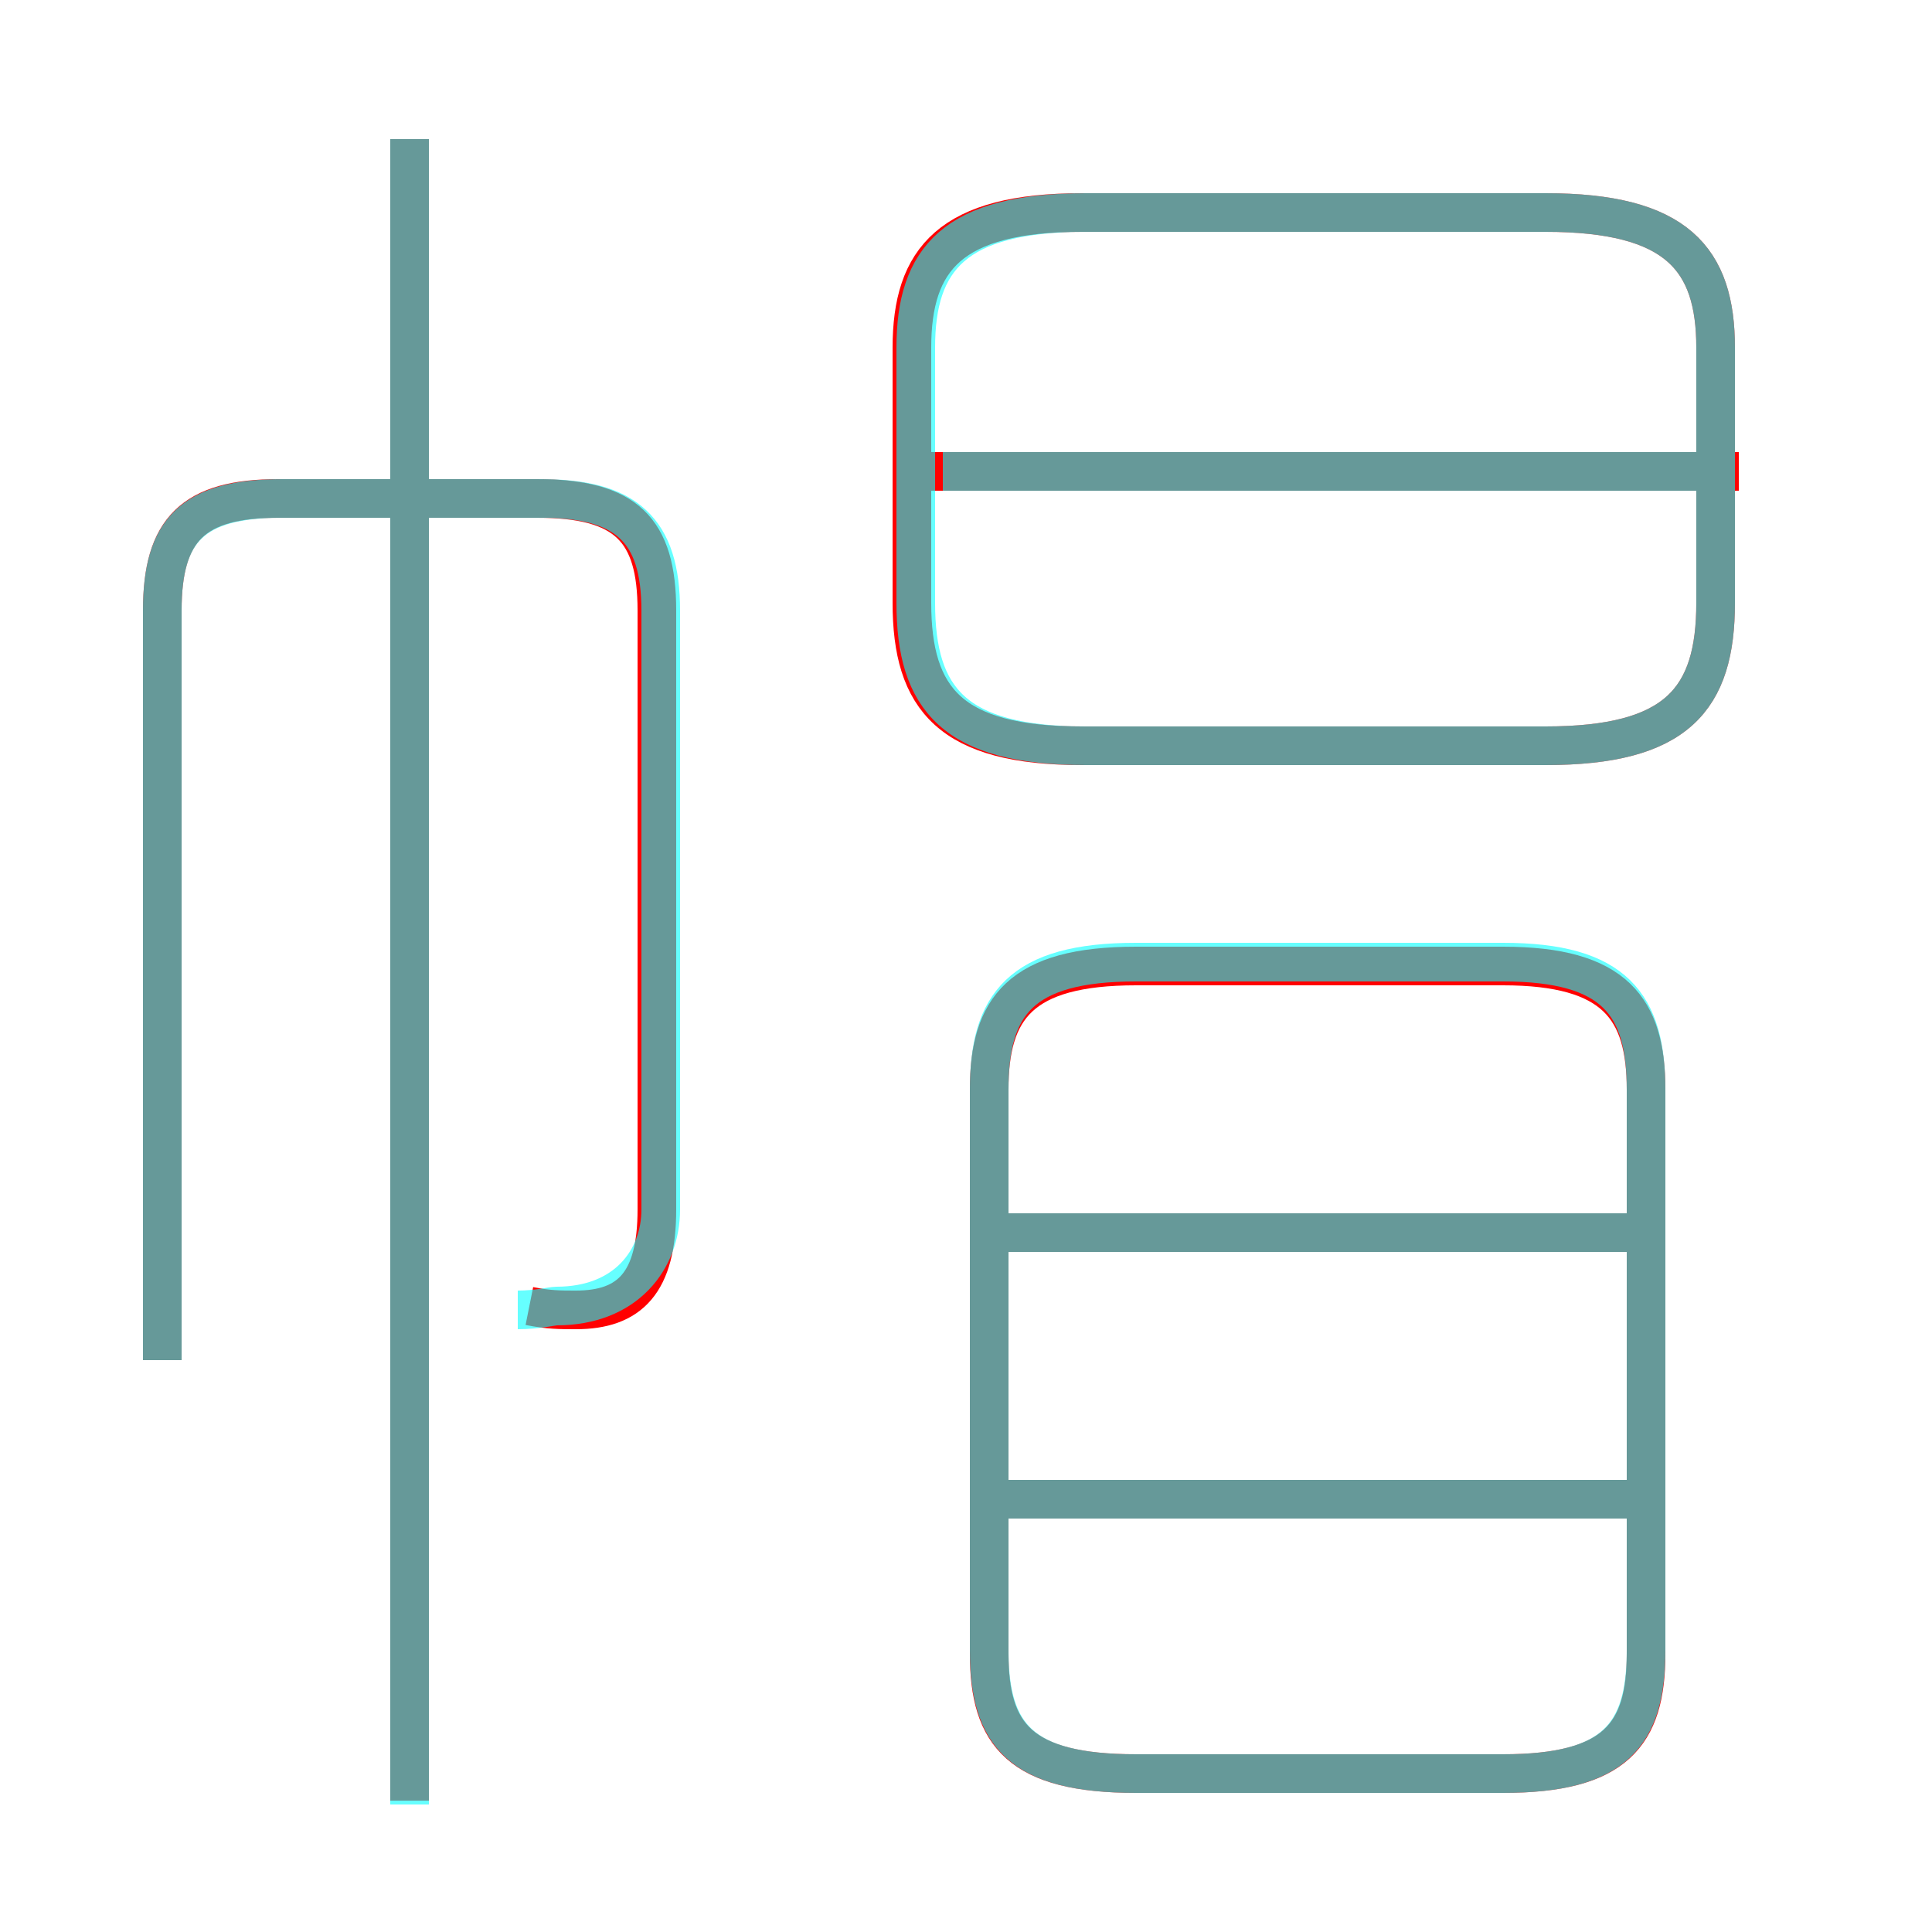<?xml version='1.0' encoding='utf8'?>
<svg viewBox="0.0 -6.0 50.0 50.0" version="1.1" xmlns="http://www.w3.org/2000/svg">
<rect x="0.0" y="-6.0" width="50.0" height="50.0" fill="#333333" stroke="none"/>
<rect x="-1000" y="-1000" width="2000" height="2000" stroke="white" fill="white"/>
<g style="fill:none;stroke:rgba(255, 0, 0, 1);  stroke-width:1"><path d="M 38.9 -19.0 L 29.4 -19.0 C 26.4 -19.0 25.6 -17.9 25.6 -15.8 L 25.6 -1.2 C 25.6 0.9 26.4 1.9 29.4 1.9 L 38.9 1.9 C 41.8 1.9 42.6 0.9 42.6 -1.2 L 42.6 -15.8 C 42.6 -17.9 41.8 -19.0 38.9 -19.0 Z M 10.6 2.6 L 10.6 -40.4 M 13.7 -10.2 C 14.2 -10.1 14.5 -10.1 14.9 -10.1 C 16.3 -10.1 17.0 -10.8 17.0 -12.7 L 17.0 -28.2 C 17.0 -30.3 16.2 -31.1 13.9 -31.1 L 7.2 -31.1 C 5.0 -31.1 4.2 -30.3 4.2 -28.2 L 4.2 -8.8 M 42.7 -5.2 L 25.6 -5.2 M 42.7 -12.1 L 25.6 -12.1 M 28.0 -24.7 L 40.0 -24.7 C 43.4 -24.7 44.4 -25.9 44.4 -28.4 L 44.4 -35.0 C 44.4 -37.3 43.4 -38.5 40.0 -38.5 L 28.0 -38.5 C 24.6 -38.5 23.6 -37.3 23.6 -35.0 L 23.6 -28.4 C 23.6 -25.9 24.6 -24.7 28.0 -24.7 Z M 45.0 -31.8 L 24.1 -31.8" transform="translate(0.0 38.0)" />
</g>
<g style="fill:none;stroke:rgba(0, 255, 255, 0.6);  stroke-width:1">
<path d="M 29.4 1.9 L 38.9 1.9 C 41.8 1.9 42.6 0.9 42.6 -1.3 L 42.6 -15.8 C 42.6 -18.0 41.8 -19.1 38.9 -19.1 L 29.4 -19.1 C 26.4 -19.1 25.6 -18.0 25.6 -15.8 L 25.6 -1.3 C 25.6 0.9 26.4 1.9 29.4 1.9 Z M 13.4 -10.1 C 13.9 -10.1 14.3 -10.2 14.4 -10.2 C 16.2 -10.2 17.1 -11.4 17.1 -12.7 L 17.1 -28.2 C 17.1 -30.3 16.2 -31.1 14.0 -31.1 L 7.3 -31.1 C 5.0 -31.1 4.2 -30.3 4.2 -28.2 L 4.2 -8.8 M 42.1 -5.2 L 26.1 -5.2 M 10.6 2.7 L 10.6 -40.4 M 42.1 -12.1 L 26.1 -12.1 M 28.1 -24.7 L 40.0 -24.7 C 43.4 -24.7 44.4 -25.9 44.4 -28.4 L 44.4 -35.0 C 44.4 -37.3 43.4 -38.5 40.0 -38.5 L 28.1 -38.5 C 24.7 -38.5 23.7 -37.3 23.7 -35.0 L 23.7 -28.4 C 23.7 -25.9 24.7 -24.7 28.1 -24.7 Z M 43.9 -31.8 L 24.4 -31.8" transform="translate(0.0 38.0)" />
</g>
</svg>